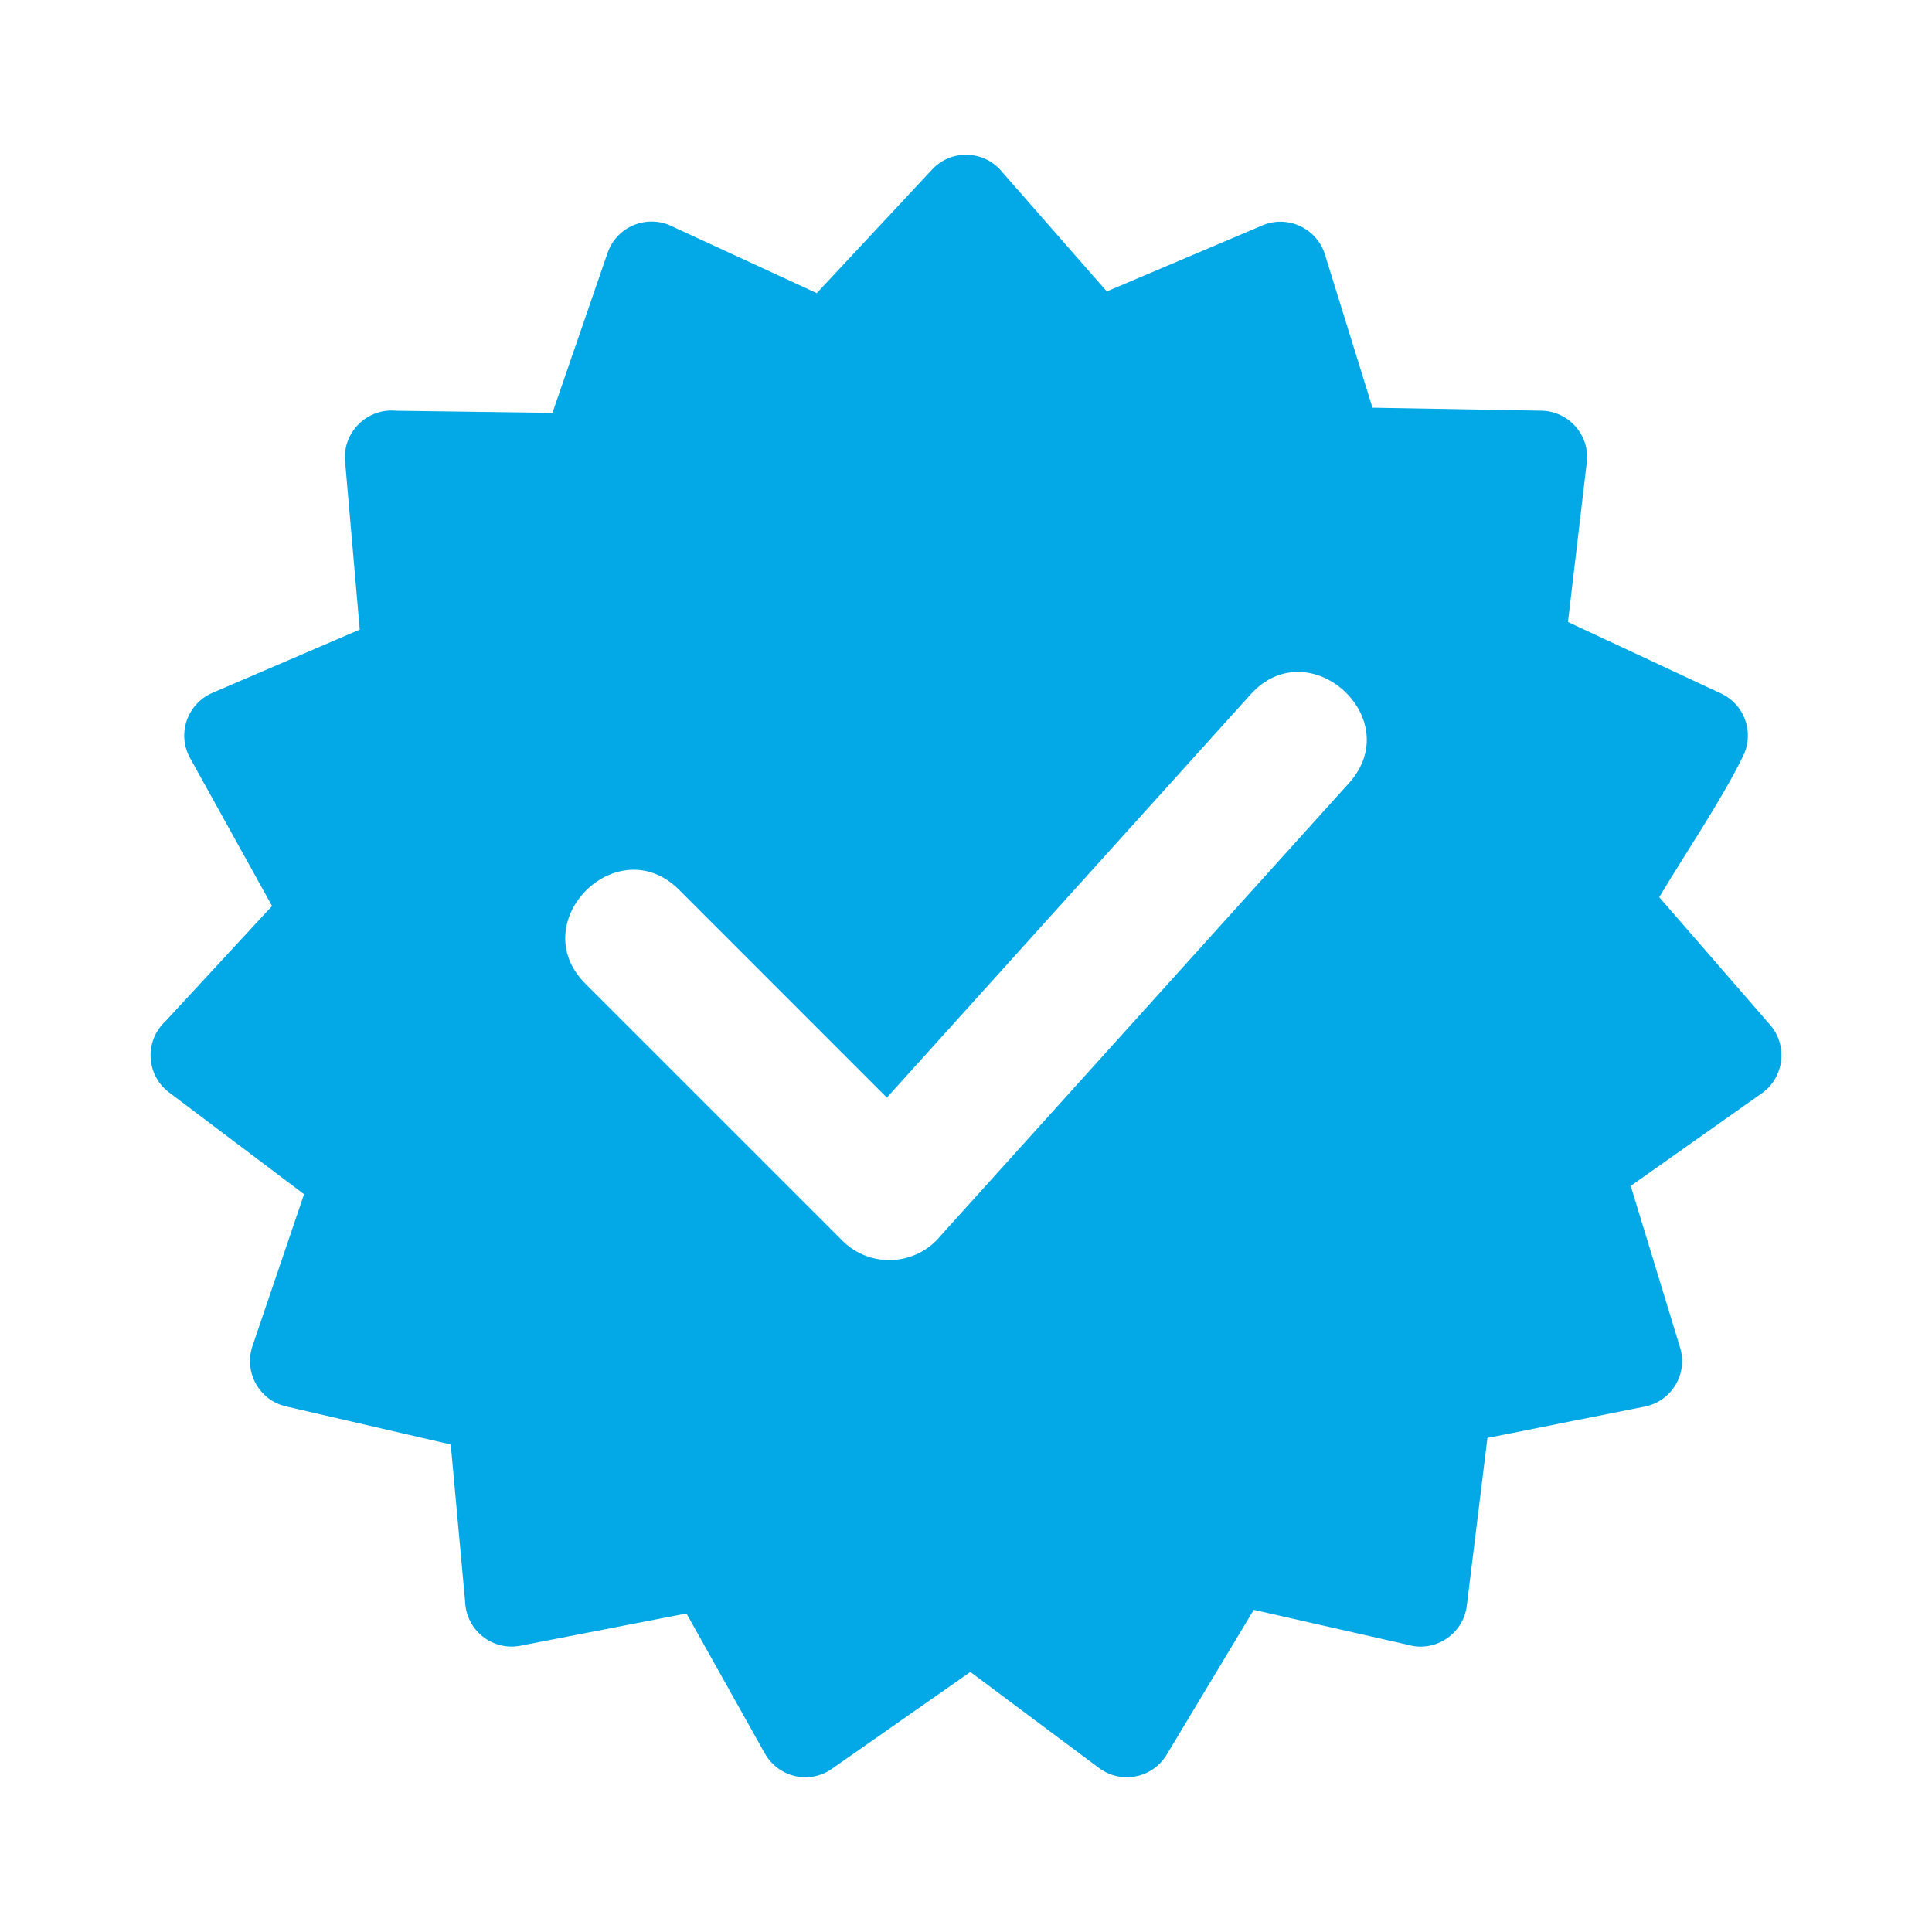 <svg height='300px' width='300px'  fill="#02A9E6" xmlns="http://www.w3.org/2000/svg" xmlns:xlink="http://www.w3.org/1999/xlink" xml:space="preserve" version="1.1" style="shape-rendering:geometricPrecision;text-rendering:geometricPrecision;image-rendering:optimizeQuality;" viewBox="0 0 846.66 846.66" x="0px" y="0px" fill-rule="evenodd" clip-rule="evenodd"><defs><style type="text/css">
   
    .fil0 {fill:#02A9E6}
   
  </style></defs><g><path class="fil0" d="M439.38 75.6l45.65 52.11 68.27 -28.96c11.06,-4.66 23.8,1.34 27.33,12.76l20.83 67.16 74.05 1.31c11.97,0.19 21.34,10.82 19.86,22.71l-8.24 69.9 67.13 31.33c10.16,4.76 14.56,16.86 9.8,27.03 -9.15,18.96 -25.72,43.4 -36.93,62.22l48.62 55.99c7.85,9.06 6.1,23.07 -3.67,29.95l-57.44 40.59 21.64 70.89c3.5,11.56 -3.77,23.51 -15.56,25.84l-68.88 13.72 -9.04 73.52c-1.54,12.59 -14.16,20.73 -26.2,17.04l-67.16 -15.23 -38.16 63.46c-6.19,10.33 -20.01,13.05 -29.63,5.87l-56.41 -42.11 -60.69 42.47c-9.94,6.94 -23.47,3.7 -29.4,-6.79l-34.32 -61.31 -72.82 14.14c-12.38,2.36 -23.75,-6.9 -24.18,-19.39l-6.3 -68.8 -72.17 -16.68c-11.81,-2.71 -18.55,-14.98 -14.74,-26.39l22.63 -66.6 -59.16 -44.62c-10.2,-7.69 -10.84,-22.7 -1.51,-31.27l46.64 -50.42 -35.91 -64.82c-5.89,-10.59 -1.26,-23.84 9.81,-28.6l64.53 -27.71 -6.43 -73.85c-1.1,-12.74 9.78,-23.28 22.36,-22.06l68.52 0.93 24.15 -70.07c4.09,-11.9 17.79,-17.21 28.84,-11.4l62.84 29 50.53 -54.15c8.57,-9.21 23.19,-8.47 30.92,1.29zm-182.85 355.48c-27.02,-27.02 14.07,-68.12 41.1,-41.1l91.02 91.03 159.39 -176.68c25.49,-28.33 68.64,10.48 43.14,38.83l-178.92 198.32c-10.85,13.34 -30.9,14.43 -43.1,2.22l-112.63 -112.62z"></path></g></svg>
